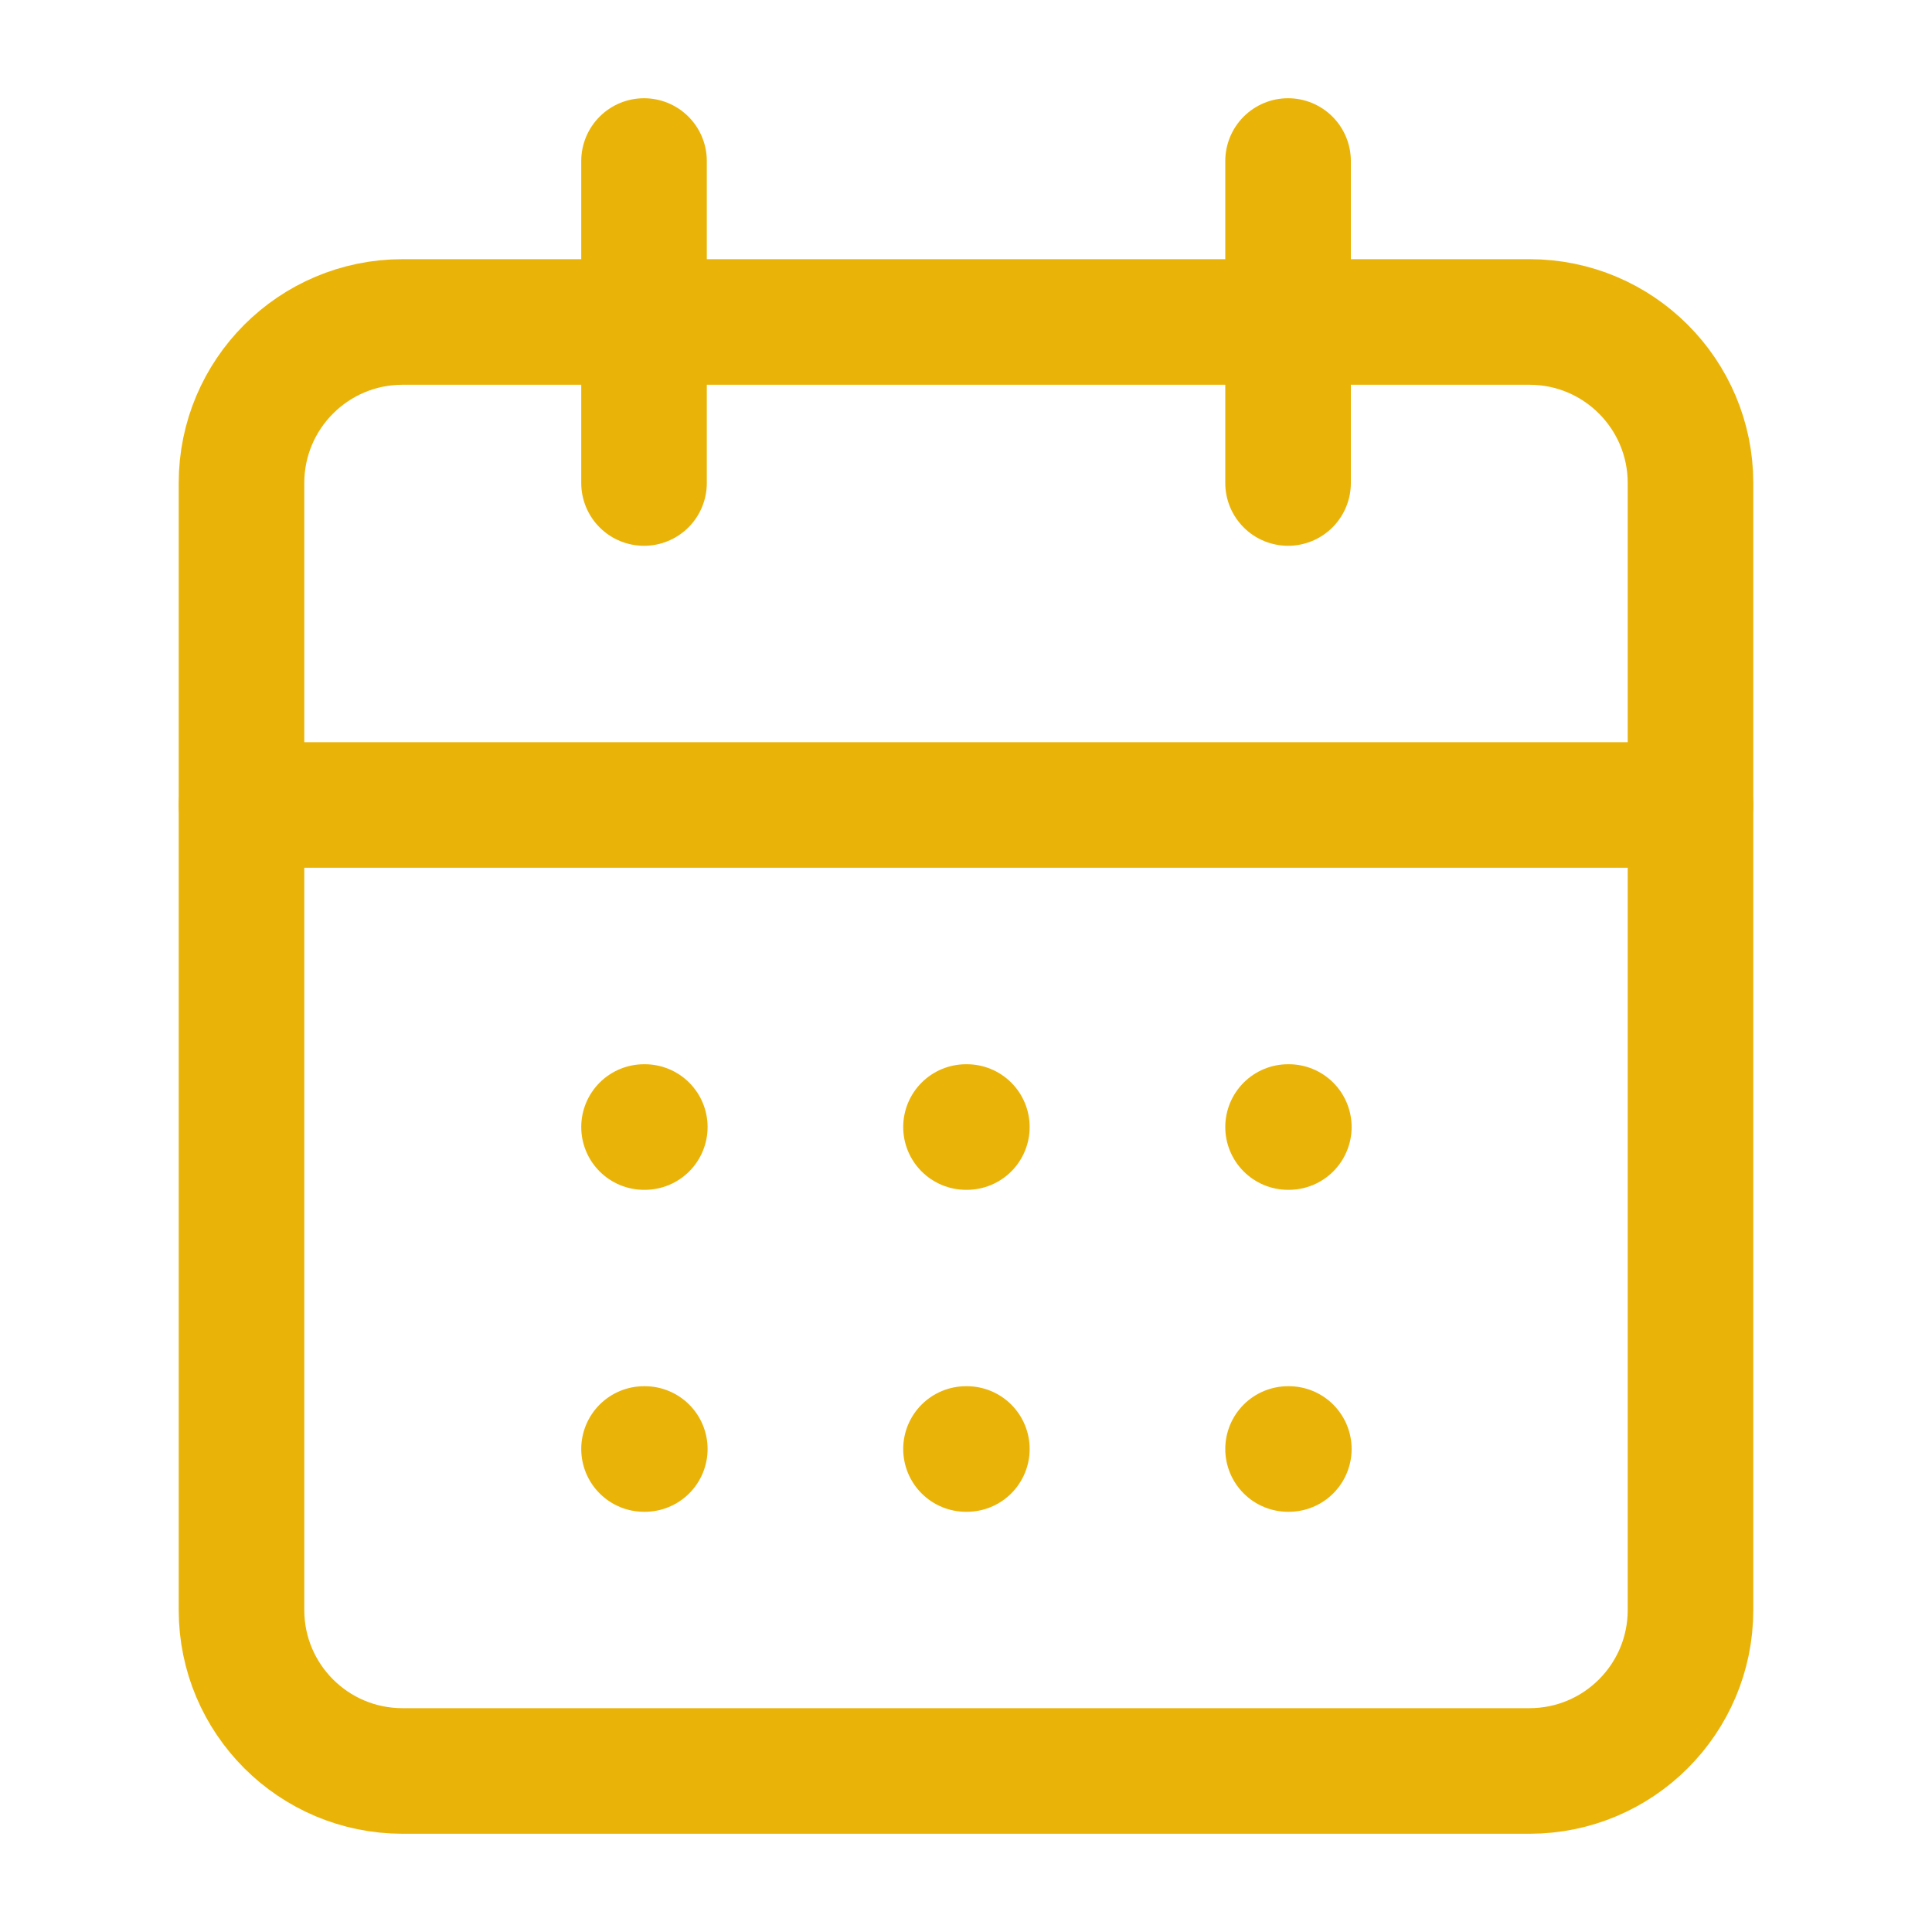 <svg viewBox="0 0 20 20" fill="none" xmlns="http://www.w3.org/2000/svg">
<path d="M6.667 1.667V5" stroke="#EAB308" stroke-width="1.3" stroke-linecap="round" stroke-linejoin="round"/>
<path d="M13.334 1.667V5" stroke="#EAB308" stroke-width="1.3" stroke-linecap="round" stroke-linejoin="round"/>
<path d="M15.833 3.333H4.167C3.246 3.333 2.5 4.08 2.5 5V16.667C2.5 17.587 3.246 18.333 4.167 18.333H15.833C16.754 18.333 17.5 17.587 17.5 16.667V5C17.5 4.08 16.754 3.333 15.833 3.333Z" stroke="#EAB308" stroke-width="1.3" stroke-linecap="round" stroke-linejoin="round"/>
<path d="M2.5 8.333H17.5" stroke="#EAB308" stroke-width="1.3" stroke-linecap="round" stroke-linejoin="round"/>
<path d="M6.667 11.667H6.675" stroke="#EAB308" stroke-width="1.3" stroke-linecap="round" stroke-linejoin="round"/>
<path d="M10 11.667H10.009" stroke="#EAB308" stroke-width="1.3" stroke-linecap="round" stroke-linejoin="round"/>
<path d="M13.334 11.667H13.342" stroke="#EAB308" stroke-width="1.3" stroke-linecap="round" stroke-linejoin="round"/>
<path d="M6.667 15H6.675" stroke="#EAB308" stroke-width="1.3" stroke-linecap="round" stroke-linejoin="round"/>
<path d="M10 15H10.009" stroke="#EAB308" stroke-width="1.3" stroke-linecap="round" stroke-linejoin="round"/>
<path d="M13.334 15H13.342" stroke="#EAB308" stroke-width="1.3" stroke-linecap="round" stroke-linejoin="round"/>
</svg>
